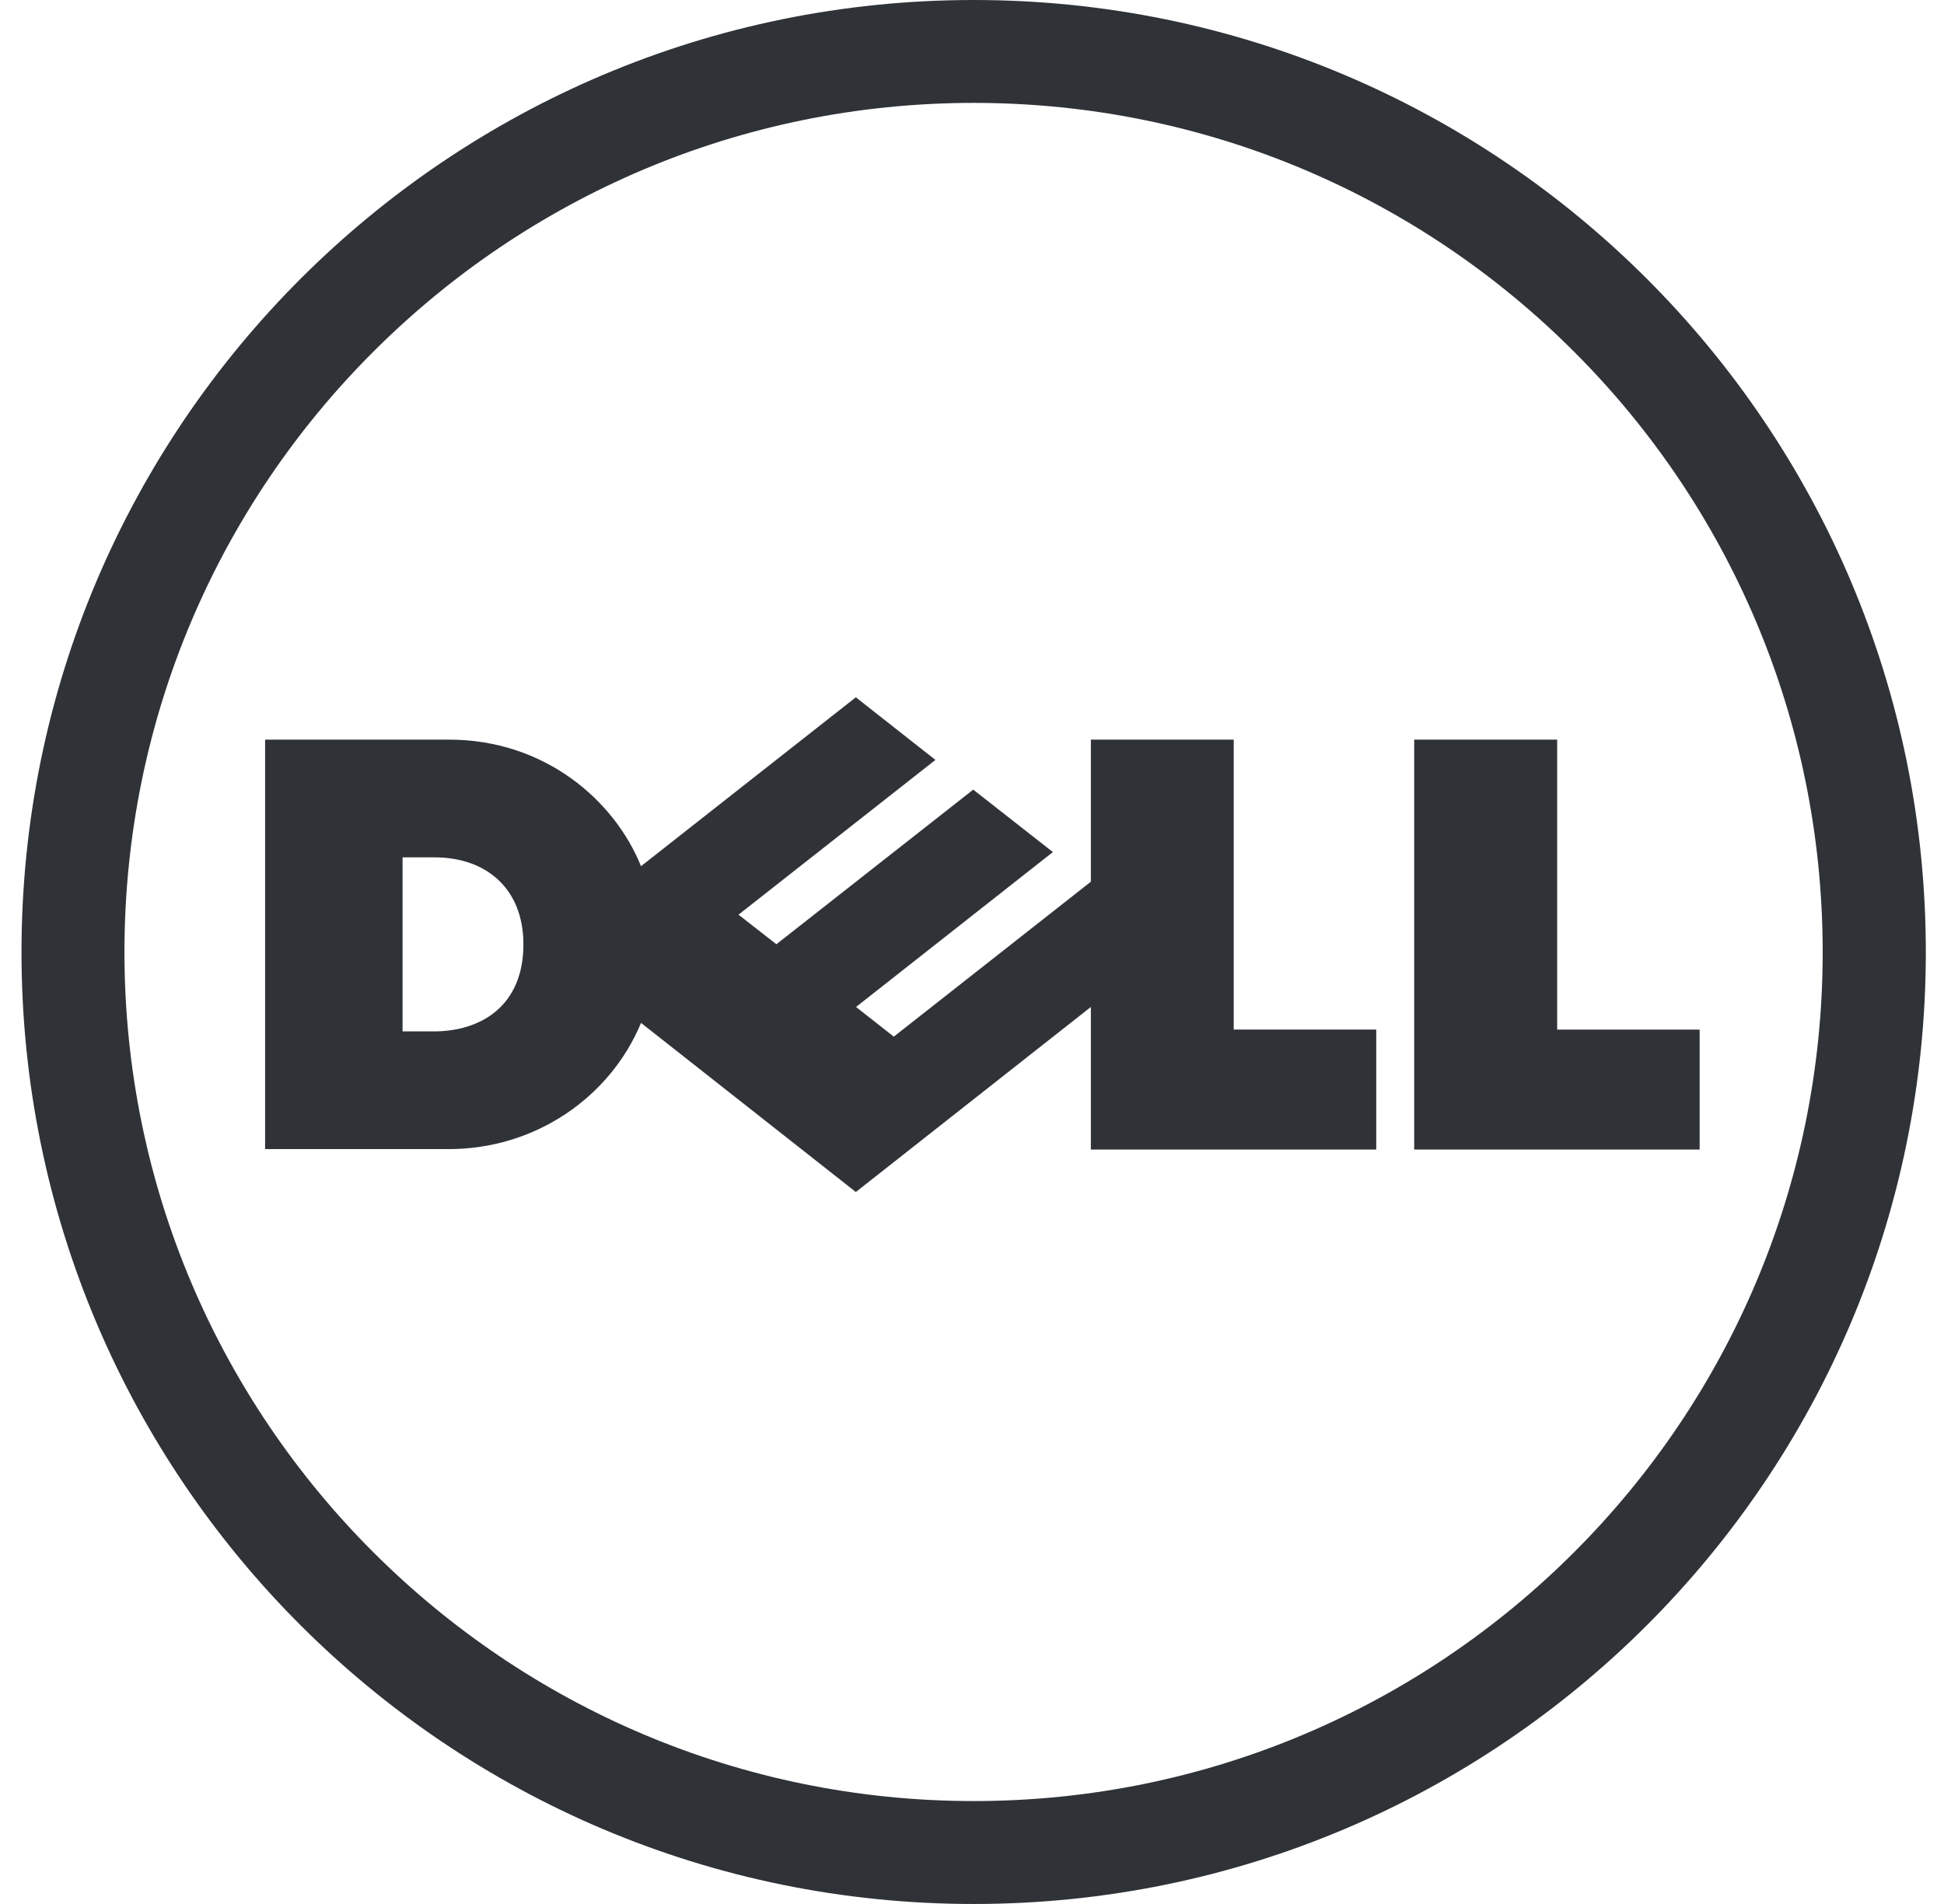 <svg width="49" height="48" viewBox="0 0 49 48" fill="none" xmlns="http://www.w3.org/2000/svg">
<path d="M24.544 2.594C18.634 2.594 13.283 4.991 9.409 8.868C5.533 12.737 3.137 18.091 3.137 24.003C3.137 29.911 5.533 35.261 9.409 39.131C13.283 43.004 18.634 45.405 24.544 45.405C30.454 45.405 35.808 43.004 39.677 39.131C43.551 35.261 45.942 29.911 45.942 24.003C45.942 18.091 43.551 12.737 39.677 8.868C35.808 4.991 30.454 2.594 24.544 2.594ZM24.544 7.62939e-06C37.797 7.62939e-06 48.542 10.747 48.542 24.003C48.542 37.255 37.797 48 24.544 48C11.292 48 0.542 37.255 0.542 24.003C0.542 10.747 11.292 7.62939e-06 24.544 7.62939e-06Z" fill="#2F3338"/>
<path d="M13.193 23.808C13.193 22.409 12.265 21.614 10.951 21.614H10.147V26.002H10.928C12.15 26.002 13.193 25.338 13.193 23.808ZM27.496 25.386L21.572 30.051L16.158 25.788C15.377 27.665 13.489 28.969 11.315 28.969H6.682V18.646H11.315C13.745 18.646 15.495 20.191 16.157 21.837L21.572 17.579L23.578 19.158L18.615 23.059L19.569 23.805L24.531 19.907L26.539 21.481L21.577 25.386L22.529 26.134L27.496 22.228V18.646H31.097V25.956H34.689V28.981H27.496V25.386ZM39.25 25.957H42.841V28.981H35.646V18.646H39.25V25.957Z" fill="#2F3338"/>
</svg>
